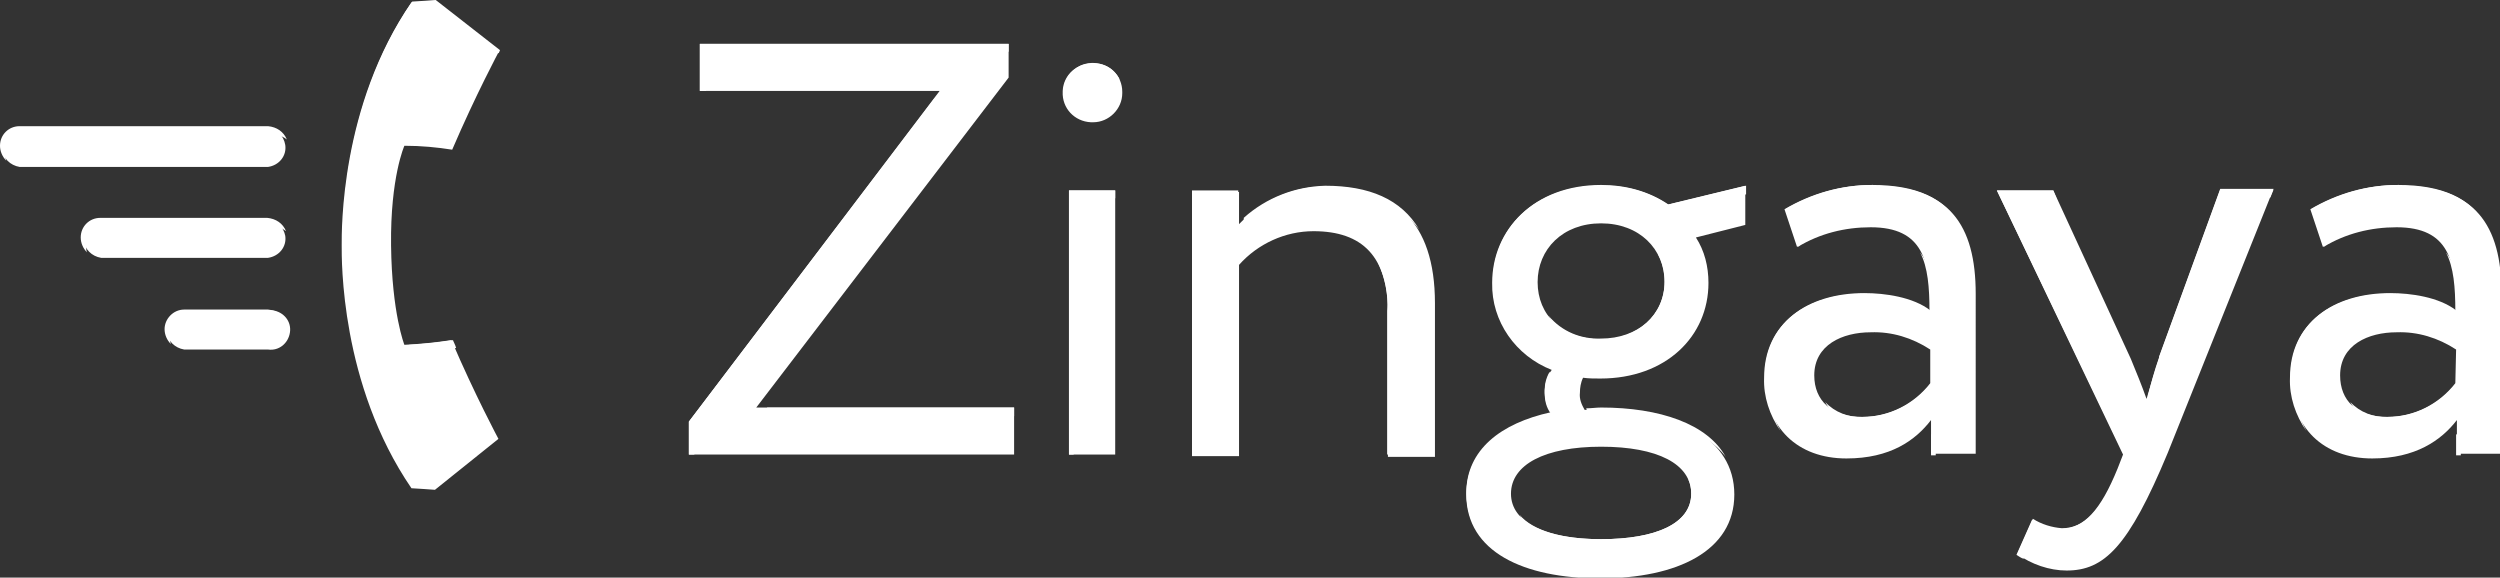 <?xml version="1.0" encoding="utf-8"?>
<!-- Generator: Adobe Illustrator 22.1.0, SVG Export Plug-In . SVG Version: 6.00 Build 0)  -->
<svg version="1.1" id="Слой_1" xmlns="http://www.w3.org/2000/svg" xmlns:xlink="http://www.w3.org/1999/xlink" x="0px" y="0px"
	 viewBox="0 0 319 73.7" style="enable-background:new 0 0 319 73.7;" xml:space="preserve">
<rect x="0" y="0" width="319" height="73.7" fill="#333333" stroke="none"/>
<style type="text/css">
	.st0{fill:#FFFFFF;}
</style>
<title>Ресурс 1</title>
<g id="Слой_2_1_">
	<g id="Слой_1-2">
		<g id="_Layer_1">
			<g id="_278383976">
				<polygon class="st0" points="128.7,9.9 128.7,5.6 89.3,5.6 89.3,11.6 119.9,11.6 87.9,53.8 87.9,58 129.4,58 129.4,52 96.5,52 
									"/>
				<polygon class="st0" points="136.4,58 142.3,58 142.3,24.3 136.4,24.3 				"/>
				<path class="st0" d="M139.5,8.1c-2-0.1-3.8,1.4-3.9,3.5c0,0,0,0.1,0,0.1c-0.1,2.1,1.5,3.8,3.6,3.9c0.1,0,0.2,0,0.3,0
					c2,0,3.7-1.7,3.7-3.7c0-0.1,0-0.1,0-0.2C143.2,9.7,141.6,8,139.5,8.1C139.6,8.1,139.5,8.1,139.5,8.1z"/>
				<path class="st0" d="M169.1,23.8c-4.2,0-8.1,1.8-11,4.8v-4.1h-6v33.7h6V33.8c2.4-2.7,5.9-4.3,9.5-4.3c6.3,0,9.5,3.3,9.5,10.4
					v18.4h6V38.7C183.1,28.1,177.8,23.8,169.1,23.8L169.1,23.8z"/>
				<path class="st0" d="M222.7,23.7l-9.9,2.4c-2.5-1.7-5.5-2.5-8.6-2.4c-8.5,0-13.8,5.6-13.8,12.4c-0.1,4.9,3,9.3,7.6,11.1
					c-0.6,0.8-0.9,1.9-0.9,2.9c0,1,0.2,1.9,0.8,2.7c-6.4,1.4-10.8,4.8-10.8,10.3c0,7.3,7.3,10.7,17.1,10.7s17.1-3.5,17.1-10.7
					s-7.4-10.9-17.1-10.9c-0.6,0-1.4,0.1-2,0.1c-0.4-0.7-0.7-1.4-0.6-2.2c0-0.6,0.1-1.3,0.4-1.9c0.7,0.1,1.5,0.1,2.2,0.1
					c8.4,0,13.8-5.4,13.8-12.2c0-2.1-0.5-4.1-1.6-5.8l6.3-1.6L222.7,23.7L222.7,23.7z M204.3,57L204.3,57c7.2,0,11.5,2.2,11.5,6
					c0,3.8-4.5,5.8-11.5,5.8s-11.5-2.1-11.5-5.8S197.1,57,204.3,57z M204.3,43.3L204.3,43.3c-5,0-8.1-3.1-8.1-7.3s3.2-7.5,8.1-7.5
					s8.1,3.3,8.1,7.5S208.9,43.3,204.3,43.3L204.3,43.3z"/>
				<path class="st0" d="M239,23.6c-4,0-7.8,1.1-11.2,3.1l1.6,4.8c2.8-1.7,6-2.5,9.3-2.5c6.7,0,7.6,4.3,7.6,10.6
					c-2.2-1.7-5.8-2.2-8.4-2.2c-7.3,0-12.7,3.8-12.7,10.7c0,6.5,4.2,10.4,10.4,10.4c5.6,0,8.8-2.3,10.8-4.9v4.3h5.7V37.5
					c0-8.8-3.4-13.8-13-13.8L239,23.6z M246.3,48.9L246.3,48.9c-2.1,2.7-5.3,4.3-8.7,4.3c-3.9,0-6.1-2.1-6.1-5.3
					c0-3.9,3.6-5.5,7.2-5.5c2.7-0.1,5.3,0.7,7.6,2.2L246.3,48.9L246.3,48.9z"/>
				<path class="st0" d="M275.5,45.7c-0.6,1.8-1.1,3.5-1.6,5.2c-0.6-1.7-1.3-3.4-2-5.1L262,24.3h-7.2L271,58l-0.7,1.8
					c-2.2,5.4-4.3,7.6-7.2,7.6c-1.3-0.1-2.6-0.5-3.7-1.2l-2,4.5c1.8,1.3,4.1,2.1,6.3,2.1c4.8,0,7.9-3,12.9-15l13.5-33.7h-6.8
					l-7.8,21.4V45.7z"/>
				<path class="st0" d="M306.1,23.6c-4,0-7.8,1.1-11.2,3.1l1.6,4.8c2.8-1.7,6-2.5,9.3-2.5c6.7,0,7.6,4.3,7.6,10.6
					c-2.2-1.7-5.8-2.2-8.4-2.2c-7.3,0-12.7,3.8-12.7,10.7c0,6.5,4.2,10.4,10.4,10.4c5.5,0,8.8-2.3,10.8-4.9v4.3h5.7V37.5
					c0-8.8-3.4-13.8-13-13.8L306.1,23.6z M313.3,48.9L313.3,48.9c-2.1,2.7-5.3,4.3-8.7,4.3c-3.9,0-6-2.1-6-5.3
					c0-3.9,3.6-5.5,7.2-5.5c2.7-0.1,5.3,0.7,7.6,2.2L313.3,48.9L313.3,48.9z"/>
				<path class="st0" d="M57.7,19.1c3-7,6-12.6,6-12.6l-8.2-6.4c0,0-2.6,0.2-3,0.2c-9.1,13.2-8.9,29.2-8.9,31s-0.2,17.7,8.9,31
					c0.3,0,3,0.2,3,0.2l8.1-6.5c0,0-3-5.6-6-12.6c-2,0.3-4,0.5-6,0.6c0,0-1.6-4-1.7-12.7s1.7-12.7,1.7-12.7
					C53.8,18.6,55.8,18.8,57.7,19.1z"/>
				<path class="st0" d="M34.2,16.3H2.5c-1.4,0.2-2.4,1.4-2.2,2.8c0.1,1.1,1,2,2.2,2.2h31.7c1.4-0.2,2.4-1.4,2.2-2.8
					C36.2,17.3,35.3,16.4,34.2,16.3z"/>
				<path class="st0" d="M34.2,27.9H12.9c-1.4,0.2-2.4,1.4-2.2,2.8c0.1,1.1,1,2,2.2,2.2h21.3c1.4-0.2,2.4-1.4,2.2-2.8
					C36.2,29,35.3,28.1,34.2,27.9z"/>
				<path class="st0" d="M34.2,39.6H23.5c-1.4,0.2-2.4,1.4-2.2,2.8c0.1,1.1,1,2,2.2,2.2h10.7c1.4,0.2,2.6-0.8,2.8-2.2
					c0.2-1.4-0.8-2.6-2.2-2.8C34.6,39.6,34.4,39.6,34.2,39.6z"/>
			</g>
			<g id="_272421384">
				<path class="st0" d="M158.8,29.5c2.9-3,6.9-4.7,11-4.8c5,0,8.9,1.4,11.3,4.6c-2.3-3.9-6.4-5.6-12-5.6c-3.8,0.1-7.5,1.5-10.4,4.1
					L158.8,29.5z"/>
				<path class="st0" d="M191.1,36.9c0-6.8,5.3-12.4,13.8-12.4c3-0.1,6,0.8,8.6,2.5l9.3-2.2v-1.1l-9.9,2.4c-2.5-1.7-5.5-2.5-8.6-2.5
					c-8.5,0-13.8,5.6-13.8,12.4c0,2.5,0.8,5,2.3,7c-1.1-1.8-1.6-3.9-1.6-6H191.1z"/>
				<path class="st0" d="M205,69.8c7,0,11.5-2,11.5-5.8c0-1.1-0.4-2.1-1.1-2.9c0.3,0.6,0.4,1.2,0.4,1.9c0,3.8-4.5,5.8-11.5,5.8
					c-5,0-8.7-1.1-10.4-3.1c1.2,2.6,5.4,4,11.2,4L205,69.8z"/>
				<path class="st0" d="M11,31.4c0-1.4,1.1-2.5,2.5-2.5h21.3c0.6,0,1.2,0.2,1.7,0.6c-0.4-1-1.3-1.6-2.4-1.7H12.8
					c-1.4,0-2.5,1.1-2.5,2.5c0,0.7,0.3,1.4,0.8,1.9C11,32,11,31.7,11,31.4L11,31.4z"/>
				<polygon class="st0" points="90.1,6.6 128.7,6.6 128.7,5.6 89.3,5.6 89.3,11.6 90.1,11.6 				"/>
				<polygon class="st0" points="97.2,53.1 129.4,53.1 129.4,52 97.9,52 				"/>
				<path class="st0" d="M204.3,52c-0.6,0-1.2,0.1-1.9,0.1c0.1,0.4,0.3,0.7,0.5,1c0.6,0,1.4-0.1,2-0.1c6.9,0,12.6,1.7,15.3,5.3
					C217.9,54.1,211.8,52,204.3,52z"/>
				<path class="st0" d="M296.7,31.3l-1.2-3.7c3.4-2,7.3-3.1,11.2-3.1c5.1,0,8.4,1.4,10.4,4.1c-1.9-3.3-5.4-5-11.1-5
					c-4,0-7.8,1.1-11.2,3.1l1.6,4.8c0.1-0.1,0.2-0.1,0.3-0.1V31.3z"/>
				<path class="st0" d="M314,45.6l-0.6-0.4v3.7c-2.1,2.7-5.3,4.3-8.7,4.3c-1.8,0.1-3.6-0.6-4.8-1.9c0.9,1.8,2.7,2.9,5.5,2.9
					c3.4,0,6.6-1.6,8.7-4.3L314,45.6L314,45.6z"/>
				<path class="st0" d="M204.9,44.2c4.8,0,8.1-3,8.1-7.3c0-1.7-0.5-3.3-1.5-4.6c0.6,1.1,0.9,2.3,0.9,3.6c0,4.3-3.4,7.3-8.1,7.3
					c-2.6,0.1-5-0.9-6.7-2.9C198.8,42.6,201.5,44.1,204.9,44.2L204.9,44.2z"/>
				<path class="st0" d="M274.5,51.8c0.4-1.7,1-3.4,1.6-5.2l7.8-21.4h5.8l0.4-1h-6.8l-7.8,21.4c-0.6,1.7-1,3.2-1.4,4.8
					C274.2,50.9,274.4,51.3,274.5,51.8L274.5,51.8z"/>
				<path class="st0" d="M247,45.6l-0.6-0.4v3.7c-2.1,2.7-5.3,4.3-8.7,4.3c-1.8,0.1-3.6-0.6-4.8-1.9c0.9,1.8,2.7,2.9,5.5,2.9
					c3.4,0,6.6-1.6,8.6-4.3V45.6z"/>
				<path class="st0" d="M229.6,31.3l-1.2-3.7c3.4-2,7.3-3.1,11.2-3.1c5.1,0,8.4,1.4,10.4,4.1c-1.9-3.3-5.4-5-11.1-5
					c-4,0-7.8,1.1-11.2,3.1l1.6,4.8c0.1-0.1,0.2-0.1,0.3-0.1V31.3z"/>
				<path class="st0" d="M0.7,19.7c0-1.4,1.1-2.5,2.5-2.5h31.7c0.6,0,1.2,0.2,1.7,0.6c-0.4-1-1.3-1.6-2.4-1.7H2.5
					c-1.4,0-2.5,1.1-2.5,2.5c0,0.7,0.3,1.4,0.8,1.9C0.7,20.3,0.7,20,0.7,19.7L0.7,19.7z"/>
				<path class="st0" d="M225.8,49.2c0-6.9,5.5-10.7,12.7-10.7c2.6,0,6.1,0.5,8.4,2.2c0-3.6-0.4-6.6-1.9-8.5c1,1.9,1.2,4.5,1.2,7.5
					c-2.2-1.7-5.8-2.2-8.4-2.2c-7.3,0-12.7,3.8-12.7,10.7c-0.1,2.4,0.7,4.8,2.1,6.8C226.2,53.2,225.7,51.2,225.8,49.2z"/>
				<path class="st0" d="M21.7,43c0-1.4,1.1-2.5,2.5-2.5h10.7c0.6,0,1.2,0.2,1.7,0.7c-0.4-1-1.3-1.6-2.4-1.7H23.5
					c-1.4,0-2.5,1.2-2.5,2.5c0,0.7,0.3,1.4,0.8,1.9C21.7,43.6,21.7,43.3,21.7,43L21.7,43z"/>
				<path class="st0" d="M187.8,63.9c0-5.5,4.3-8.9,10.8-10.3c-0.6-0.8-0.8-1.8-0.8-2.8c0-1,0.3-2.1,0.9-2.9c-0.4-0.1-0.6-0.3-1-0.4
					c-0.4,0.7-0.6,1.5-0.6,2.3c0,1,0.2,2,0.8,2.8c-6.4,1.4-10.8,4.8-10.8,10.3c0,2,0.6,3.9,1.8,5.5C188.2,67,187.8,65.5,187.8,63.9z
					"/>
				<path class="st0" d="M314,54.7c-0.2,0.3-0.4,0.5-0.6,0.8v2.6h0.6V54.7z"/>
				<path class="st0" d="M177.8,58V40.7c0-3.2-0.6-5.6-2-7.3c0.9,2,1.4,4.1,1.2,6.3V58H177.8L177.8,58z"/>
				<path class="st0" d="M292.9,49.2c0-6.9,5.5-10.7,12.7-10.7c2.6,0,6.1,0.5,8.4,2.2c0-3.6-0.4-6.6-1.9-8.5c1,1.9,1.2,4.5,1.2,7.5
					c-2.2-1.7-5.8-2.2-8.4-2.2c-7.3,0-12.7,3.8-12.7,10.7c-0.1,2.4,0.7,4.8,2.1,6.8C293.3,53.2,292.8,51.2,292.9,49.2z"/>
				<path class="st0" d="M263,67.5c-1.3-0.1-2.6-0.5-3.7-1.2l-2,4.5c0.3,0.2,0.6,0.4,0.9,0.5l1.7-4.1c1.2,0.6,2.4,1,3.8,1.2
					c2.9,0,5-2.2,7.2-7.6l0.7-1.8l-16.2-33.7h7l-0.4-1h-7.2L270.9,58l-0.7,1.8C268,65.2,265.9,67.4,263,67.5L263,67.5z"/>
				<path class="st0" d="M247,54.7c-0.2,0.3-0.4,0.5-0.6,0.8v2.6h0.6V54.7z"/>
				<path class="st0" d="M58.2,44.4c-0.1-0.4-0.3-0.7-0.4-1c-1.9,0.3-3.7,0.5-5.6,0.6c0.1,0.3,0.2,0.7,0.3,1
					C54.3,44.9,56.3,44.8,58.2,44.4L58.2,44.4z"/>
				<path class="st0" d="M44.4,32.3c-0.1-1.7-0.2-17.7,8.9-31c0.3,0,3-0.2,3-0.2l7.3,5.7c0.1-0.1,0.1-0.2,0.2-0.4L55.6,0
					c0,0-2.6,0.2-3,0.2c-9.1,13.2-8.9,29.2-8.9,31c0,1.8-0.2,17.7,8.9,31l0,0C44.2,49.2,44.4,34,44.4,32.3L44.4,32.3z"/>
				<polygon class="st0" points="88.6,54.8 120.6,12.6 119.2,12.6 87.9,53.8 87.9,58 88.6,58 				"/>
				<path class="st0" d="M136.3,12.7c0-2,1.7-3.6,3.8-3.6c0,0,0.1,0,0.1,0c1,0,2,0.4,2.7,1.1c-0.9-1.9-3.2-2.7-5.1-1.8
					c-1.2,0.6-2.1,1.8-2.1,3.2c-0.1,1,0.3,2,1,2.7C136.4,13.8,136.3,13.2,136.3,12.7z"/>
				<polygon class="st0" points="137,25.3 142.3,25.3 142.3,24.3 136.4,24.3 136.4,58 137,58 				"/>
				<polygon class="st0" points="152.7,25.3 158,25.3 158,24.3 152.1,24.3 152.1,58 152.7,58 				"/>
			</g>
		</g>
	</g>
</g>
</svg>
